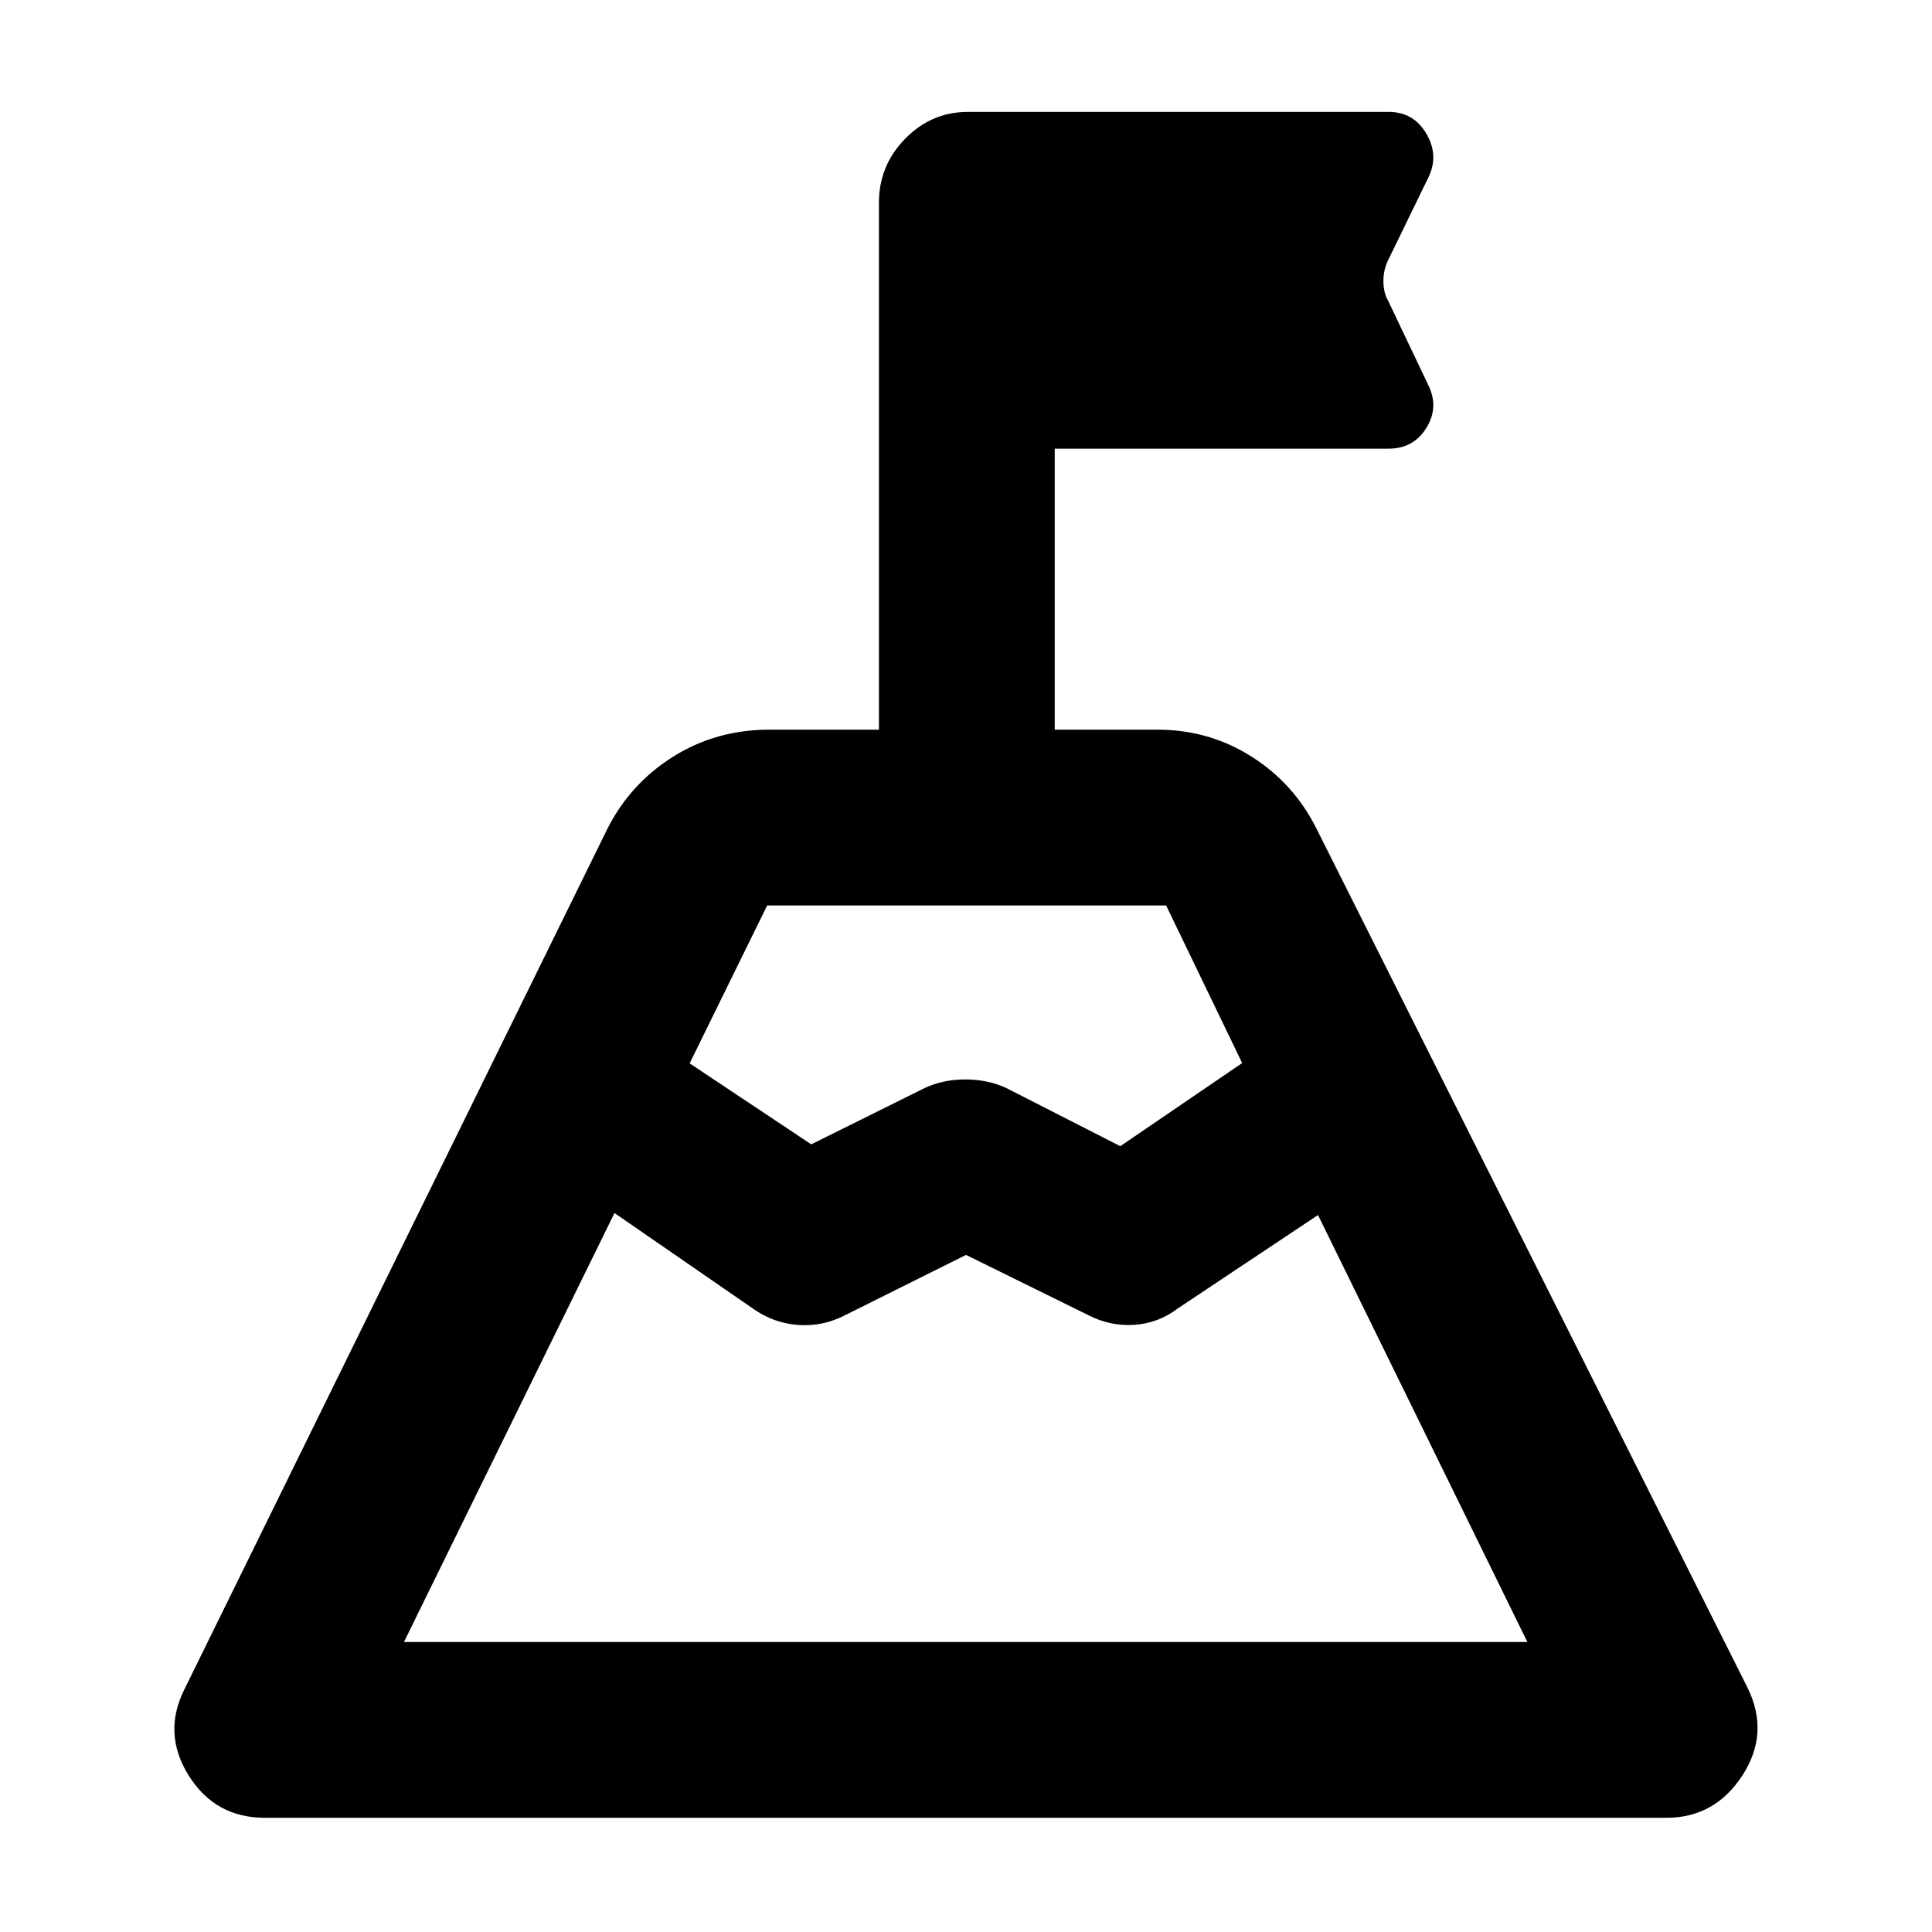 <svg xmlns="http://www.w3.org/2000/svg" height="40" viewBox="0 -960 960 960" width="40"><path d="m342.681-431.631 60.413 40.254 56.616-28.108q9.017-4.145 19.957-4.145 10.939 0 20.115 4.145l56.885 29.014 60.558-41.304-37.783-78.313H381.21l-38.529 78.457Zm-141.957 287.53h558.219L654.906-356.254l-69.711 46.442q-9.672 7.354-21.658 8.123-11.986.768-22.877-4.884L480-336.443l-59.899 29.87q-11.087 5.746-23.127 4.96-12.039-.786-21.93-7.532l-69.711-48.109-104.609 213.153Zm-69.116 87.347q-24.673 0-37.81-20.942-13.139-20.942-2.168-42.884l210.088-427.413q11.317-22.541 32.708-35.991 21.39-13.451 47.82-13.451h54.493v-261.848q0-18.486 13.047-31.804 13.047-13.318 31.25-13.318h208.935q12.449 0 18.829 10.916 6.381 10.917.794 21.982l-19.776 40.656q-2.413 4.786-2.413 10.532t2.413 9.891l19.776 41.537q5.587 11.065-.794 21.449-6.38 10.384-18.829 10.384H524.087v139.623h51q25.674 0 46.814 13.393 21.139 13.394 32.381 36.049L868.37-121.34q11.065 22.608-2.62 43.597-13.685 20.99-37.692 20.99h-696.45ZM480-336.443Z"/></svg>